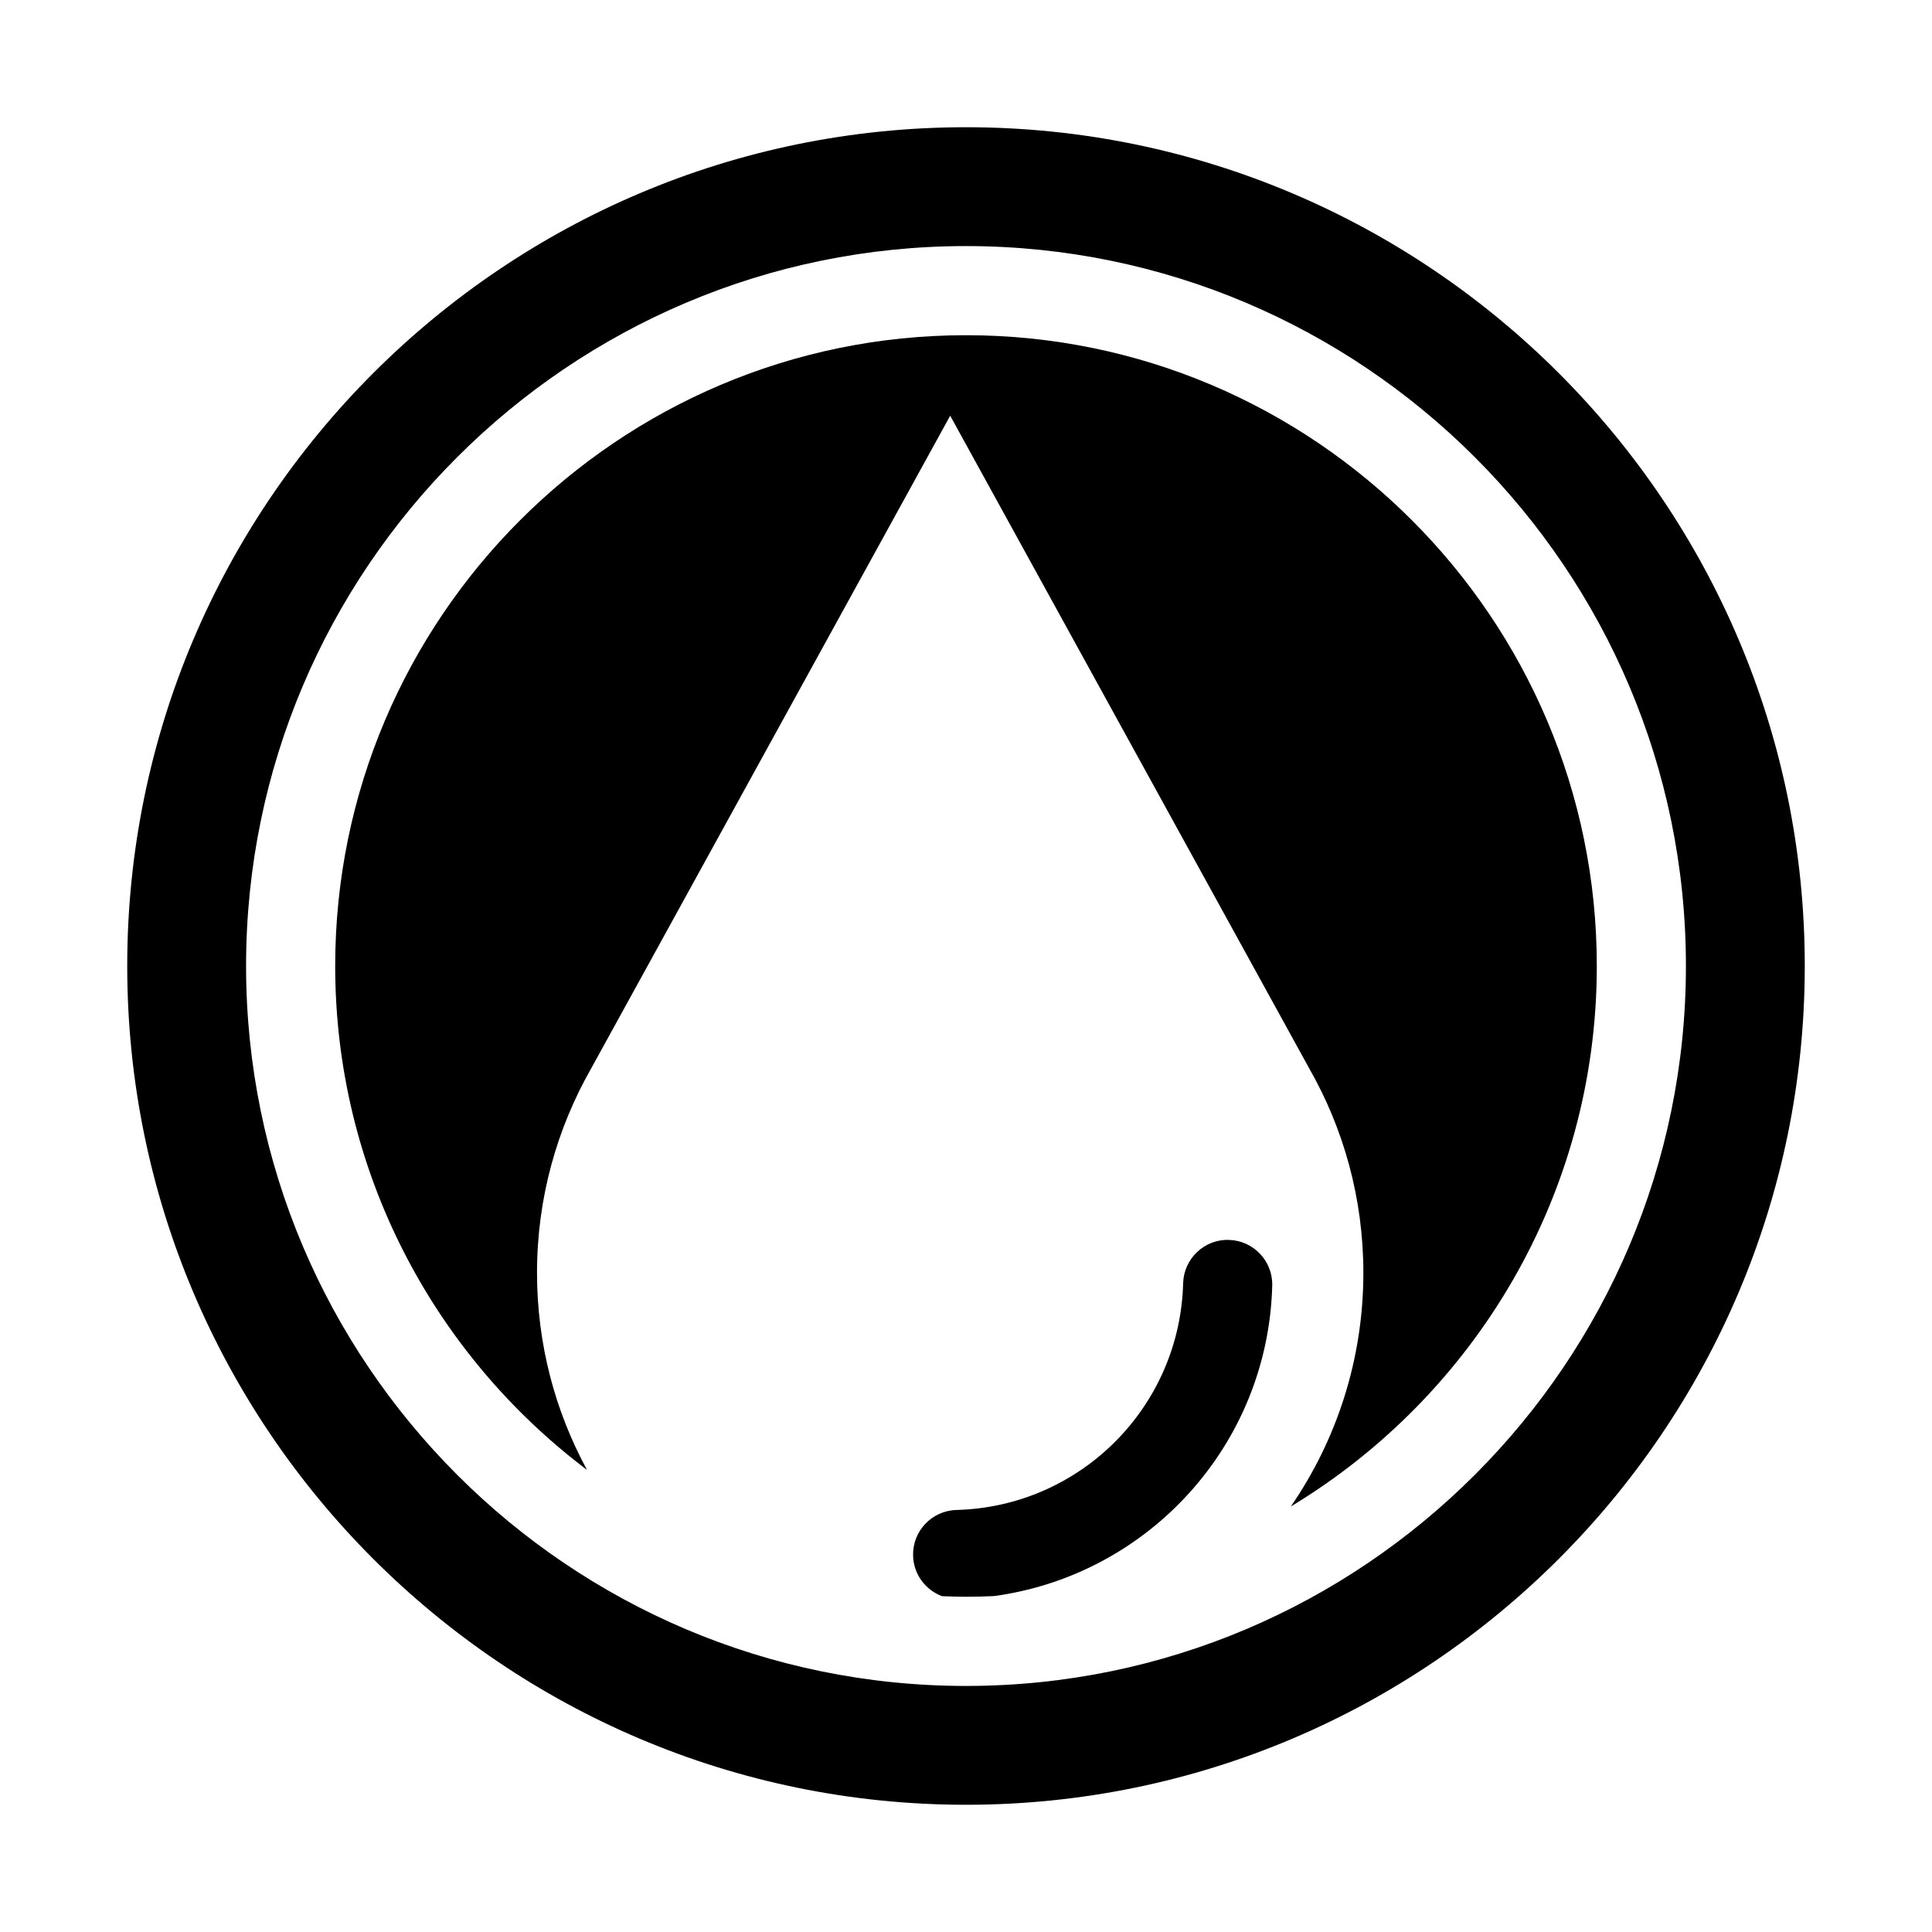 <svg height='100px' width='100px'  fill="#000000" xmlns="http://www.w3.org/2000/svg" xmlns:xlink="http://www.w3.org/1999/xlink" version="1.1" x="0px" y="0px" viewBox="0 0 95 95" enable-background="new 0 0 95 95" xml:space="preserve"><g><g><path d="M47.5,88.744c-22.742,0-41.244-18.501-41.244-41.244c0-22.742,18.502-41.244,41.244-41.244S88.744,24.758,88.744,47.5    C88.744,70.243,70.242,88.744,47.5,88.744z M47.5,12.1c-19.52,0-35.4,15.88-35.4,35.4S27.98,82.901,47.5,82.901    S82.9,67.021,82.9,47.5S67.02,12.1,47.5,12.1z"></path></g><g><path d="M44.898,76.497c-0.033-1.21,0.922-2.216,2.133-2.249c6.09-0.16,10.984-5.057,11.146-11.146    c0.031-1.21,1.047-2.175,2.248-2.133c1.209,0.031,2.164,1.038,2.133,2.248c-0.207,7.832-6.082,14.23-13.68,15.265    c-0.457,0.02-0.916,0.035-1.379,0.035c-0.395,0-0.787-0.016-1.178-0.03C45.512,78.184,44.922,77.417,44.898,76.497z"></path></g><g><path d="M63.475,74.075c2.246-3.268,3.564-7.225,3.564-11.491c0-3.667-0.977-7.104-2.676-10.074L46.723,20.441L29.084,52.51    c-1.699,2.971-2.678,6.407-2.678,10.074c0,3.512,0.893,6.813,2.459,9.694C21.35,66.613,16.482,57.615,16.482,47.5    c0-17.103,13.914-31.017,31.018-31.017S78.518,30.397,78.518,47.5C78.518,58.764,72.48,68.642,63.475,74.075z"></path></g></g></svg>